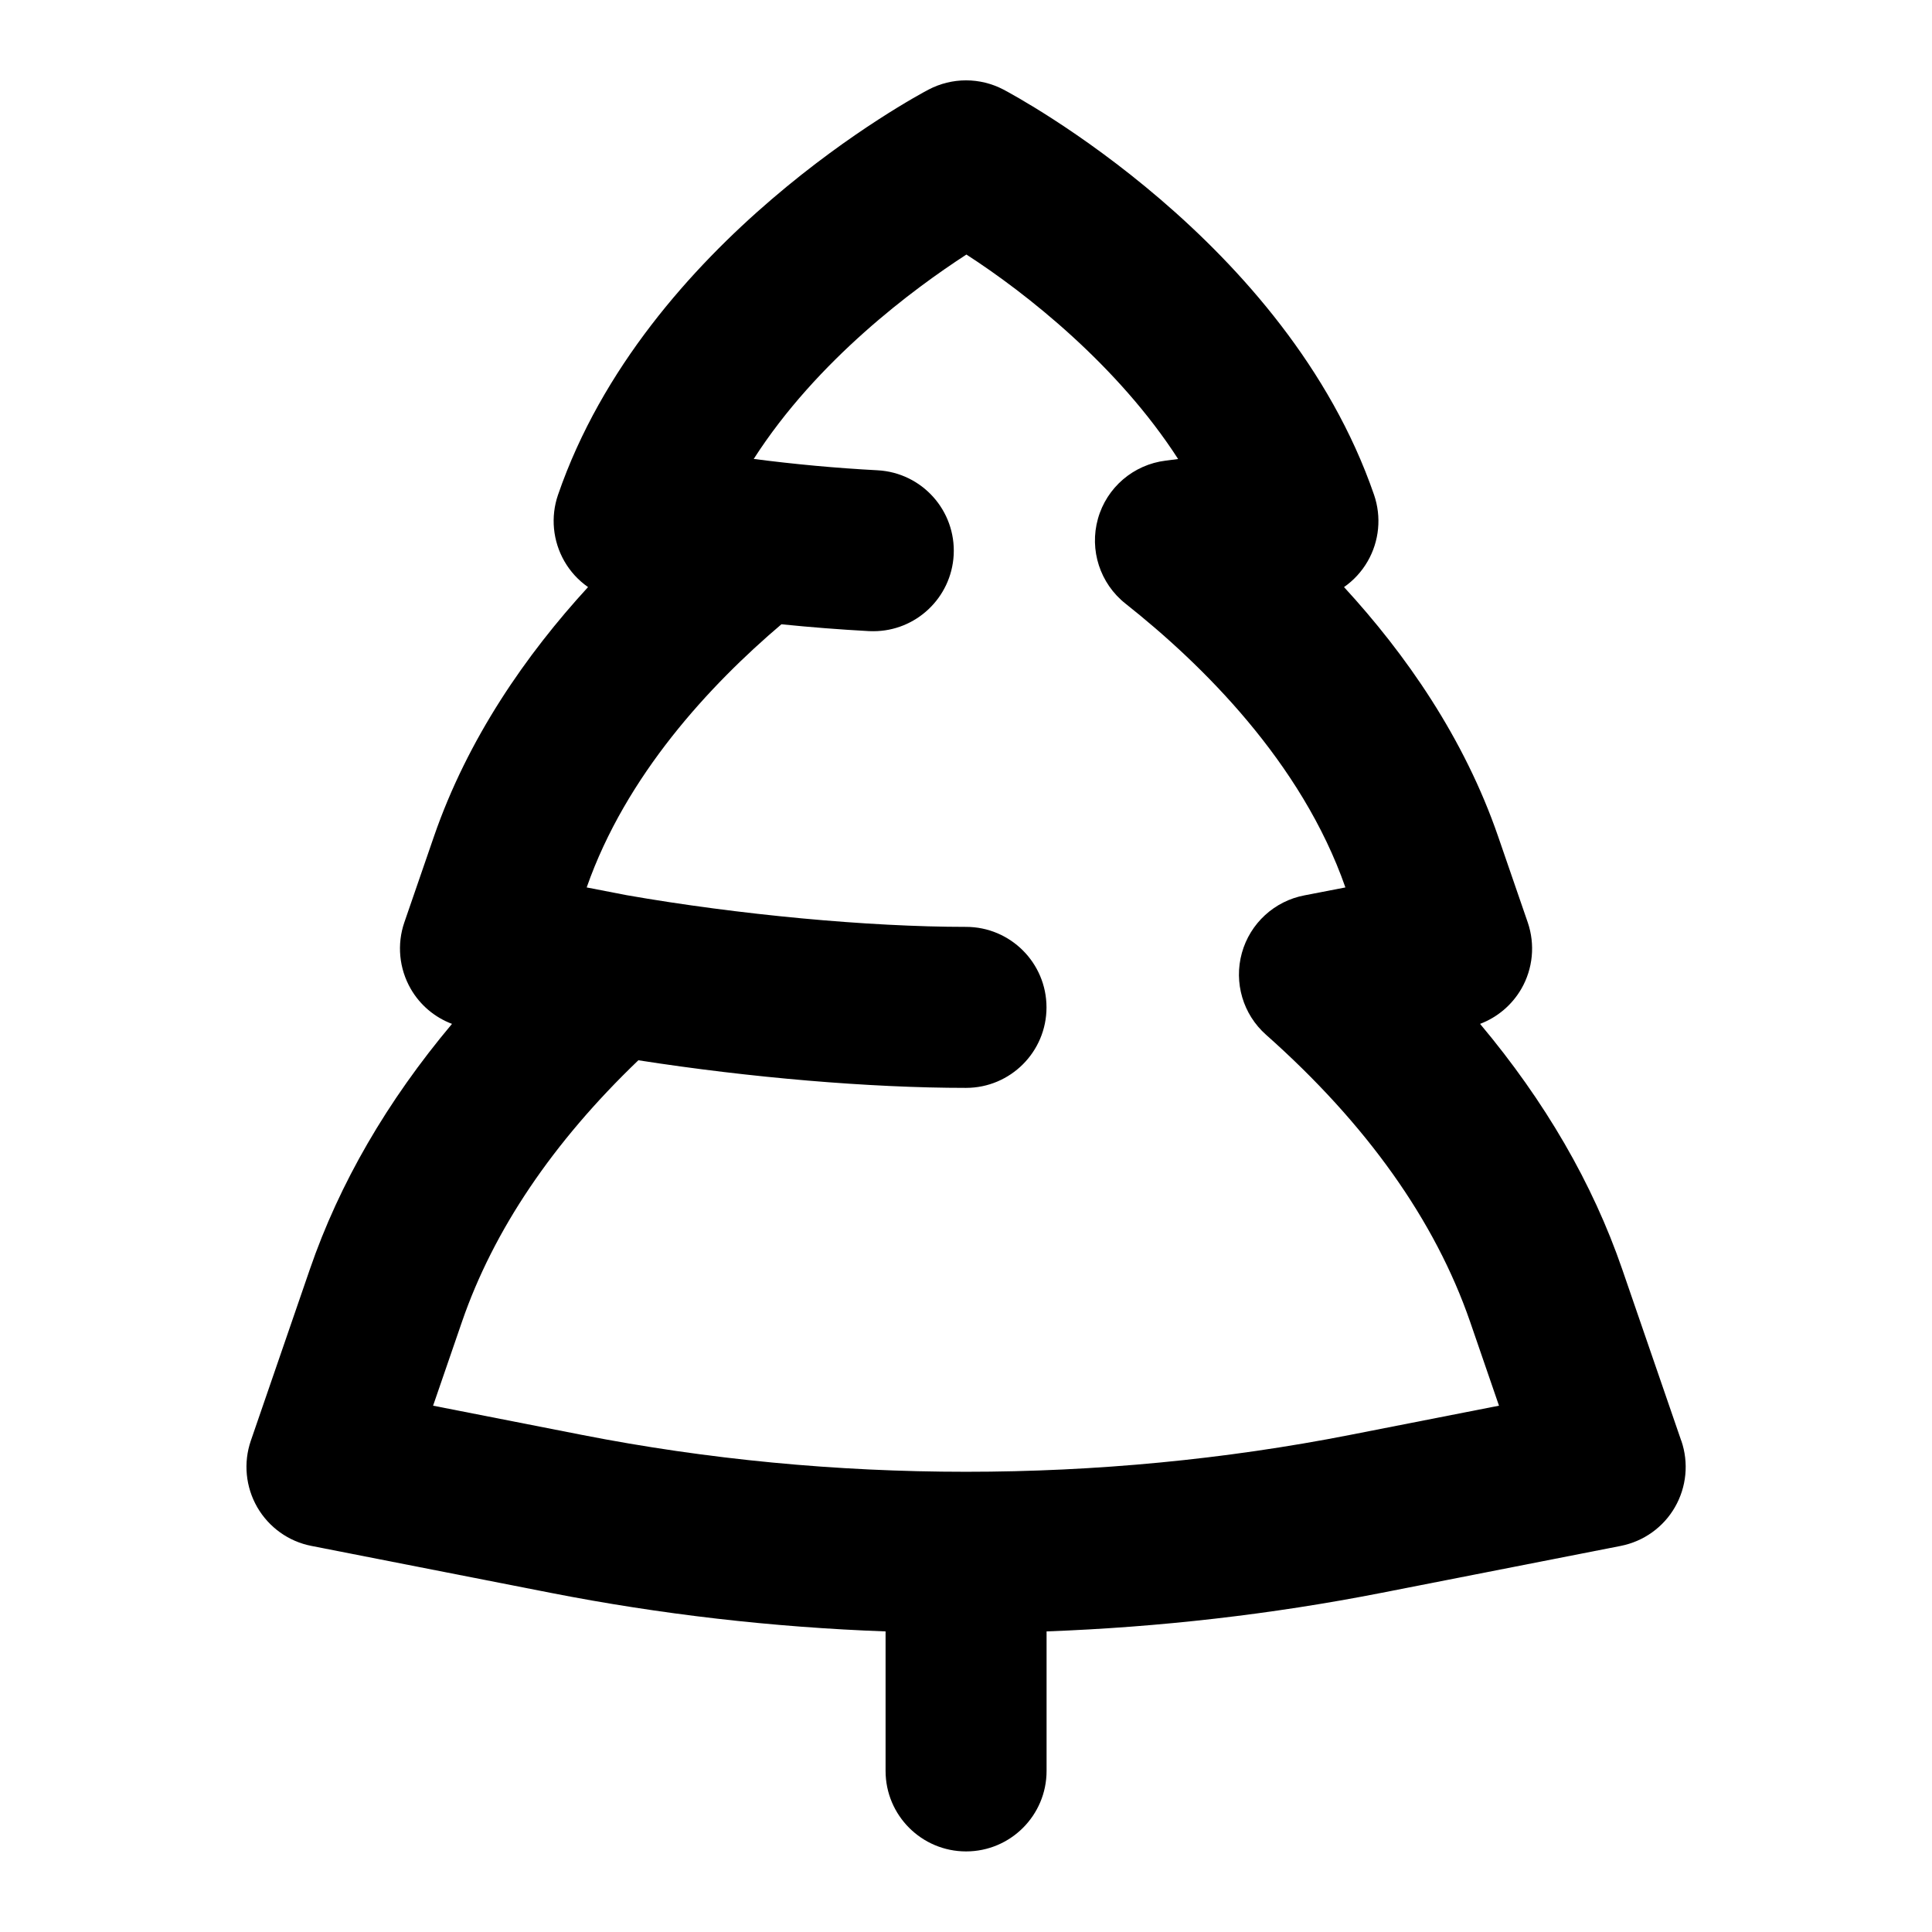 <?xml version="1.0" encoding="UTF-8"?>
<svg xmlns="http://www.w3.org/2000/svg" id="Layer_1" data-name="Layer 1" viewBox="0 0 24 24">
  <path d="M20.885,17.897l-.733-2.129c-.367-1.067-.959-2.087-1.766-3.049,.214-.081,.396-.234,.513-.436,.144-.25,.173-.551,.079-.825l-.367-1.065c-.422-1.226-1.149-2.267-1.915-3.1,.119-.083,.22-.192,.294-.321,.144-.25,.173-.551,.079-.825-1.088-3.157-4.46-4.958-4.603-5.034-.292-.153-.639-.153-.931,0-.143,.075-3.515,1.876-4.603,5.034-.094,.273-.065,.574,.079,.825,.074,.129,.175,.238,.294,.321-.765,.834-1.492,1.874-1.915,3.1l-.367,1.065c-.094,.273-.065,.574,.079,.825,.116,.202,.298,.355,.513,.436-.807,.961-1.399,1.982-1.766,3.049l-.733,2.129c-.094,.273-.065,.574,.079,.825,.145,.251,.39,.427,.674,.482l2.972,.583c1.362,.267,2.757,.428,4.16,.479v1.733c0,.552,.448,1,1,1s1-.448,1-1v-1.733c1.403-.052,2.799-.212,4.16-.479l2.972-.583c.284-.056,.53-.231,.674-.482,.144-.25,.173-.551,.079-.825Zm-4.109-.073c-3.117,.612-6.434,.612-9.551,0l-1.845-.362,.359-1.043c.392-1.138,1.129-2.23,2.191-3.248,1.385,.216,2.873,.343,4.07,.343,.552,0,1-.448,1-1s-.448-1-1-1c-1.212,0-2.828-.151-4.217-.394-.021-.004-.495-.096-.495-.096,.487-1.392,1.528-2.512,2.419-3.269,.362,.037,.725,.065,1.088,.085,.018,0,.036,.001,.054,.001,.528,0,.969-.414,.998-.947,.029-.552-.394-1.022-.945-1.052-.515-.027-1.03-.075-1.539-.141,.789-1.23,1.99-2.116,2.642-2.539,.746,.481,1.883,1.381,2.63,2.54-.051,.007-.103,.013-.154,.02-.4,.049-.733,.333-.842,.722-.109,.388,.026,.805,.343,1.055,.946,.749,2.187,1.967,2.731,3.525l-.506,.098c-.375,.07-.678,.348-.78,.716-.102,.368,.014,.762,.299,1.015,1.249,1.108,2.102,2.309,2.536,3.566l.359,1.043-1.845,.362Z"/>
</svg>
